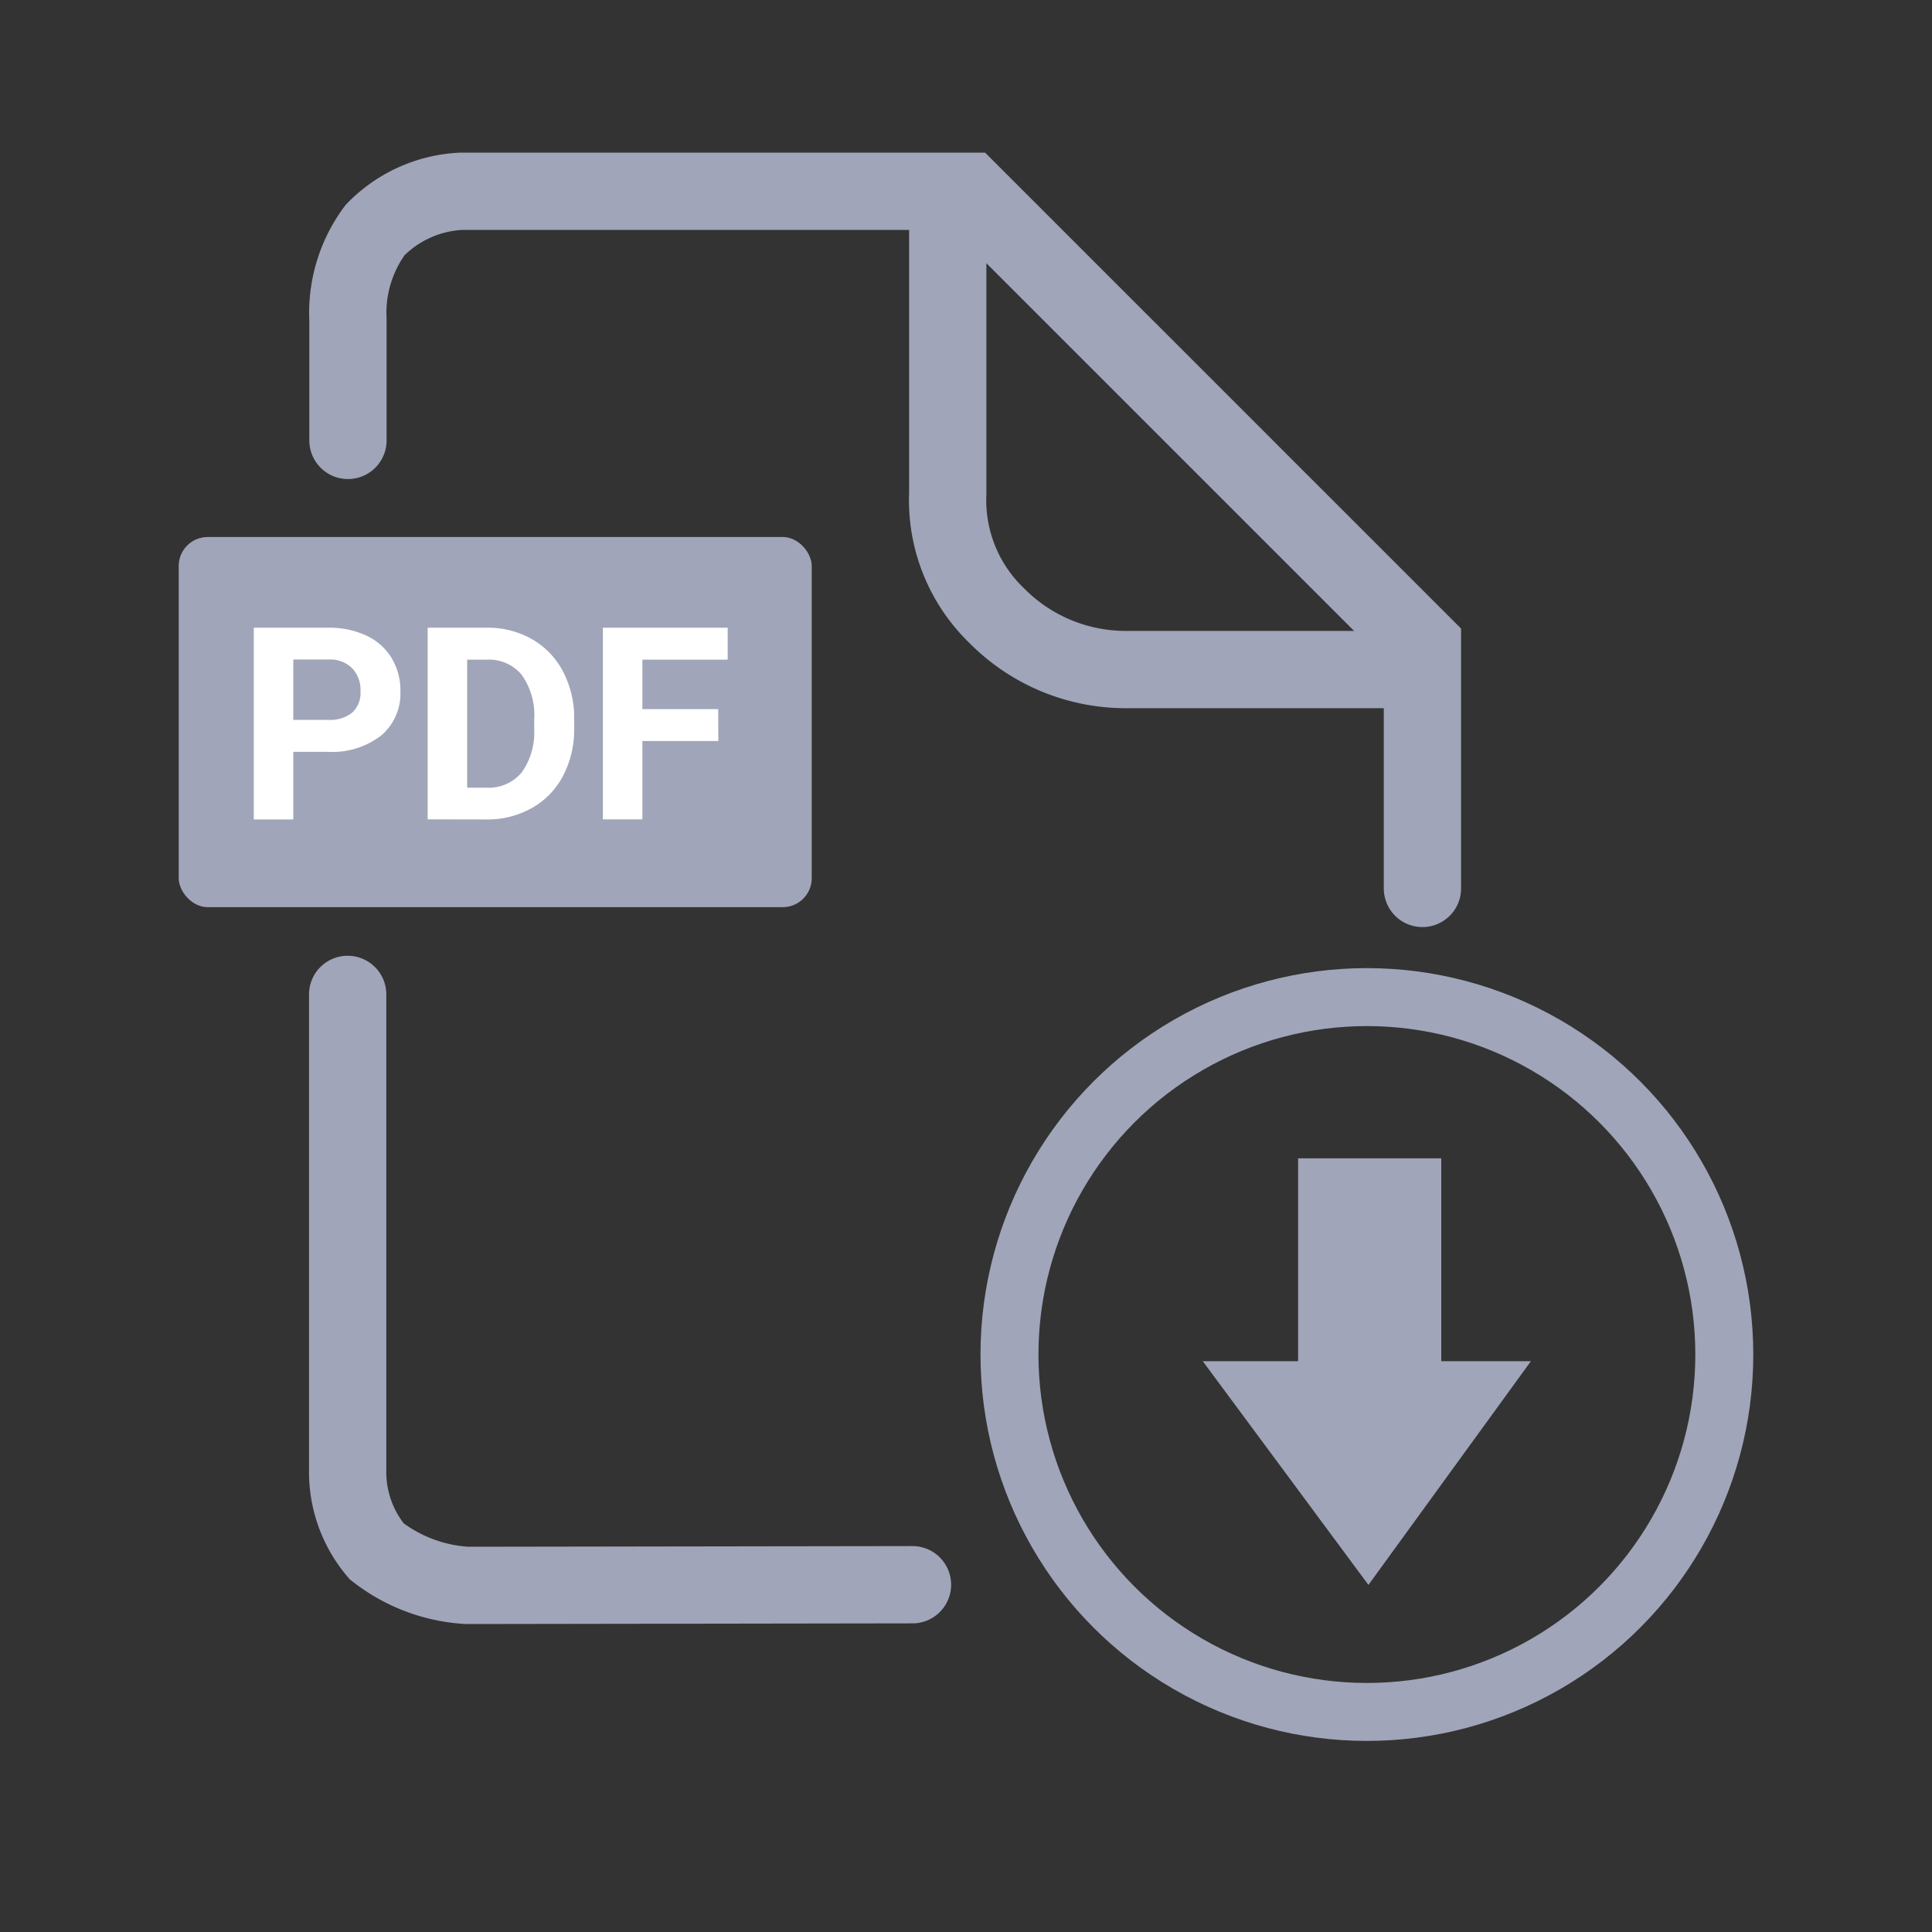<svg xmlns="http://www.w3.org/2000/svg" width="20" height="20" viewBox="0 0 20 20">
  <rect x="0" y="0" width="20" height="20" fill="#333333" stroke="none"/>
  <g id="PDF_unselect" data-name="PDF unselect" transform="translate(220 10276)">
    <g id="select_pdf" data-name="select pdf" transform="translate(64 10)">
      <rect id="Rectangle_5861" data-name="Rectangle 5861" width="20" height="20" transform="translate(-284 -10286)" fill="rgba(255,255,255,0)"/>
    </g>
    <g id="Group_16346" data-name="Group 16346" transform="translate(41.635 -35.134)">
      <path id="Path_1955" data-name="Path 1955" d="M-248.545-10236.308v-1.249a1.44,1.44,0,0,1,.282-.93,1.335,1.335,0,0,1,.89-.4h5.258l4.693,4.693v2.524" transform="translate(-9.488 0.001)" fill="none" stroke="#a0a5b9" stroke-linecap="round" stroke-width="0.8"/>
      <path id="Path_1956" data-name="Path 1956" d="M-213.189-10238.89v3.132a1.658,1.658,0,0,0,.51,1.267,1.876,1.876,0,0,0,1.306.555h3.1" transform="translate(-38.635 0.001)" fill="none" stroke="#a0a5b9" stroke-width="0.8"/>
      <g id="Ellipse_361" data-name="Ellipse 361" transform="translate(-251.485 -10230.844)" fill="none" stroke="#a0a5b9" stroke-width="0.6">
        <circle cx="4" cy="4" r="4" stroke="none"/>
        <circle cx="4" cy="4" r="3.7" fill="none"/>
      </g>
      <path id="Path_1957" data-name="Path 1957" d="M-204.232-10189.764h1.482v2.1h.928l-1.682,2.316-1.715-2.316h.987Z" transform="translate(-43.965 -39.111)" fill="#a0a5b9"/>
      <path id="Path_1958" data-name="Path 1958" d="M-248.548-10192.477v4.965a1.272,1.272,0,0,0,.3.8,1.68,1.68,0,0,0,.937.353l4.61-.007" transform="translate(-9.488 -38.095)" fill="none" stroke="#a0a5b9" stroke-linecap="round" stroke-width="0.8"/>
      <rect id="Rectangle_5862" data-name="Rectangle 5862" width="6.553" height="3.832" rx="0.3" transform="translate(-259.785 -10235.307)" fill="#a0a5b9"/>
      <path id="Path_1959" data-name="Path 1959" d="M.536-.137v.7H.127V-1.422H.9a.9.9,0,0,1,.393.082.6.6,0,0,1,.261.232.648.648,0,0,1,.091.343.57.57,0,0,1-.2.46.832.832,0,0,1-.553.168Zm0-.331H.9a.359.359,0,0,0,.247-.076.278.278,0,0,0,.085-.218A.327.327,0,0,0,1.148-1a.321.321,0,0,0-.237-.093H.536ZM1.927.562V-1.422h.611a.927.927,0,0,1,.468.118.822.822,0,0,1,.322.335,1.034,1.034,0,0,1,.116.494v.091A1.037,1.037,0,0,1,3.33.109a.815.815,0,0,1-.321.334.934.934,0,0,1-.467.12Zm.409-1.653V.234h.2A.444.444,0,0,0,2.9.077a.708.708,0,0,0,.13-.448v-.1A.719.719,0,0,0,2.9-.935a.442.442,0,0,0-.367-.156Zm2.6.842H4.15V.562H3.741V-1.422H5.033v.331H4.15v.512h.785Z" transform="translate(-259.135 -10232.946)" fill="#fff"/>
    </g>
  </g>
</svg>
